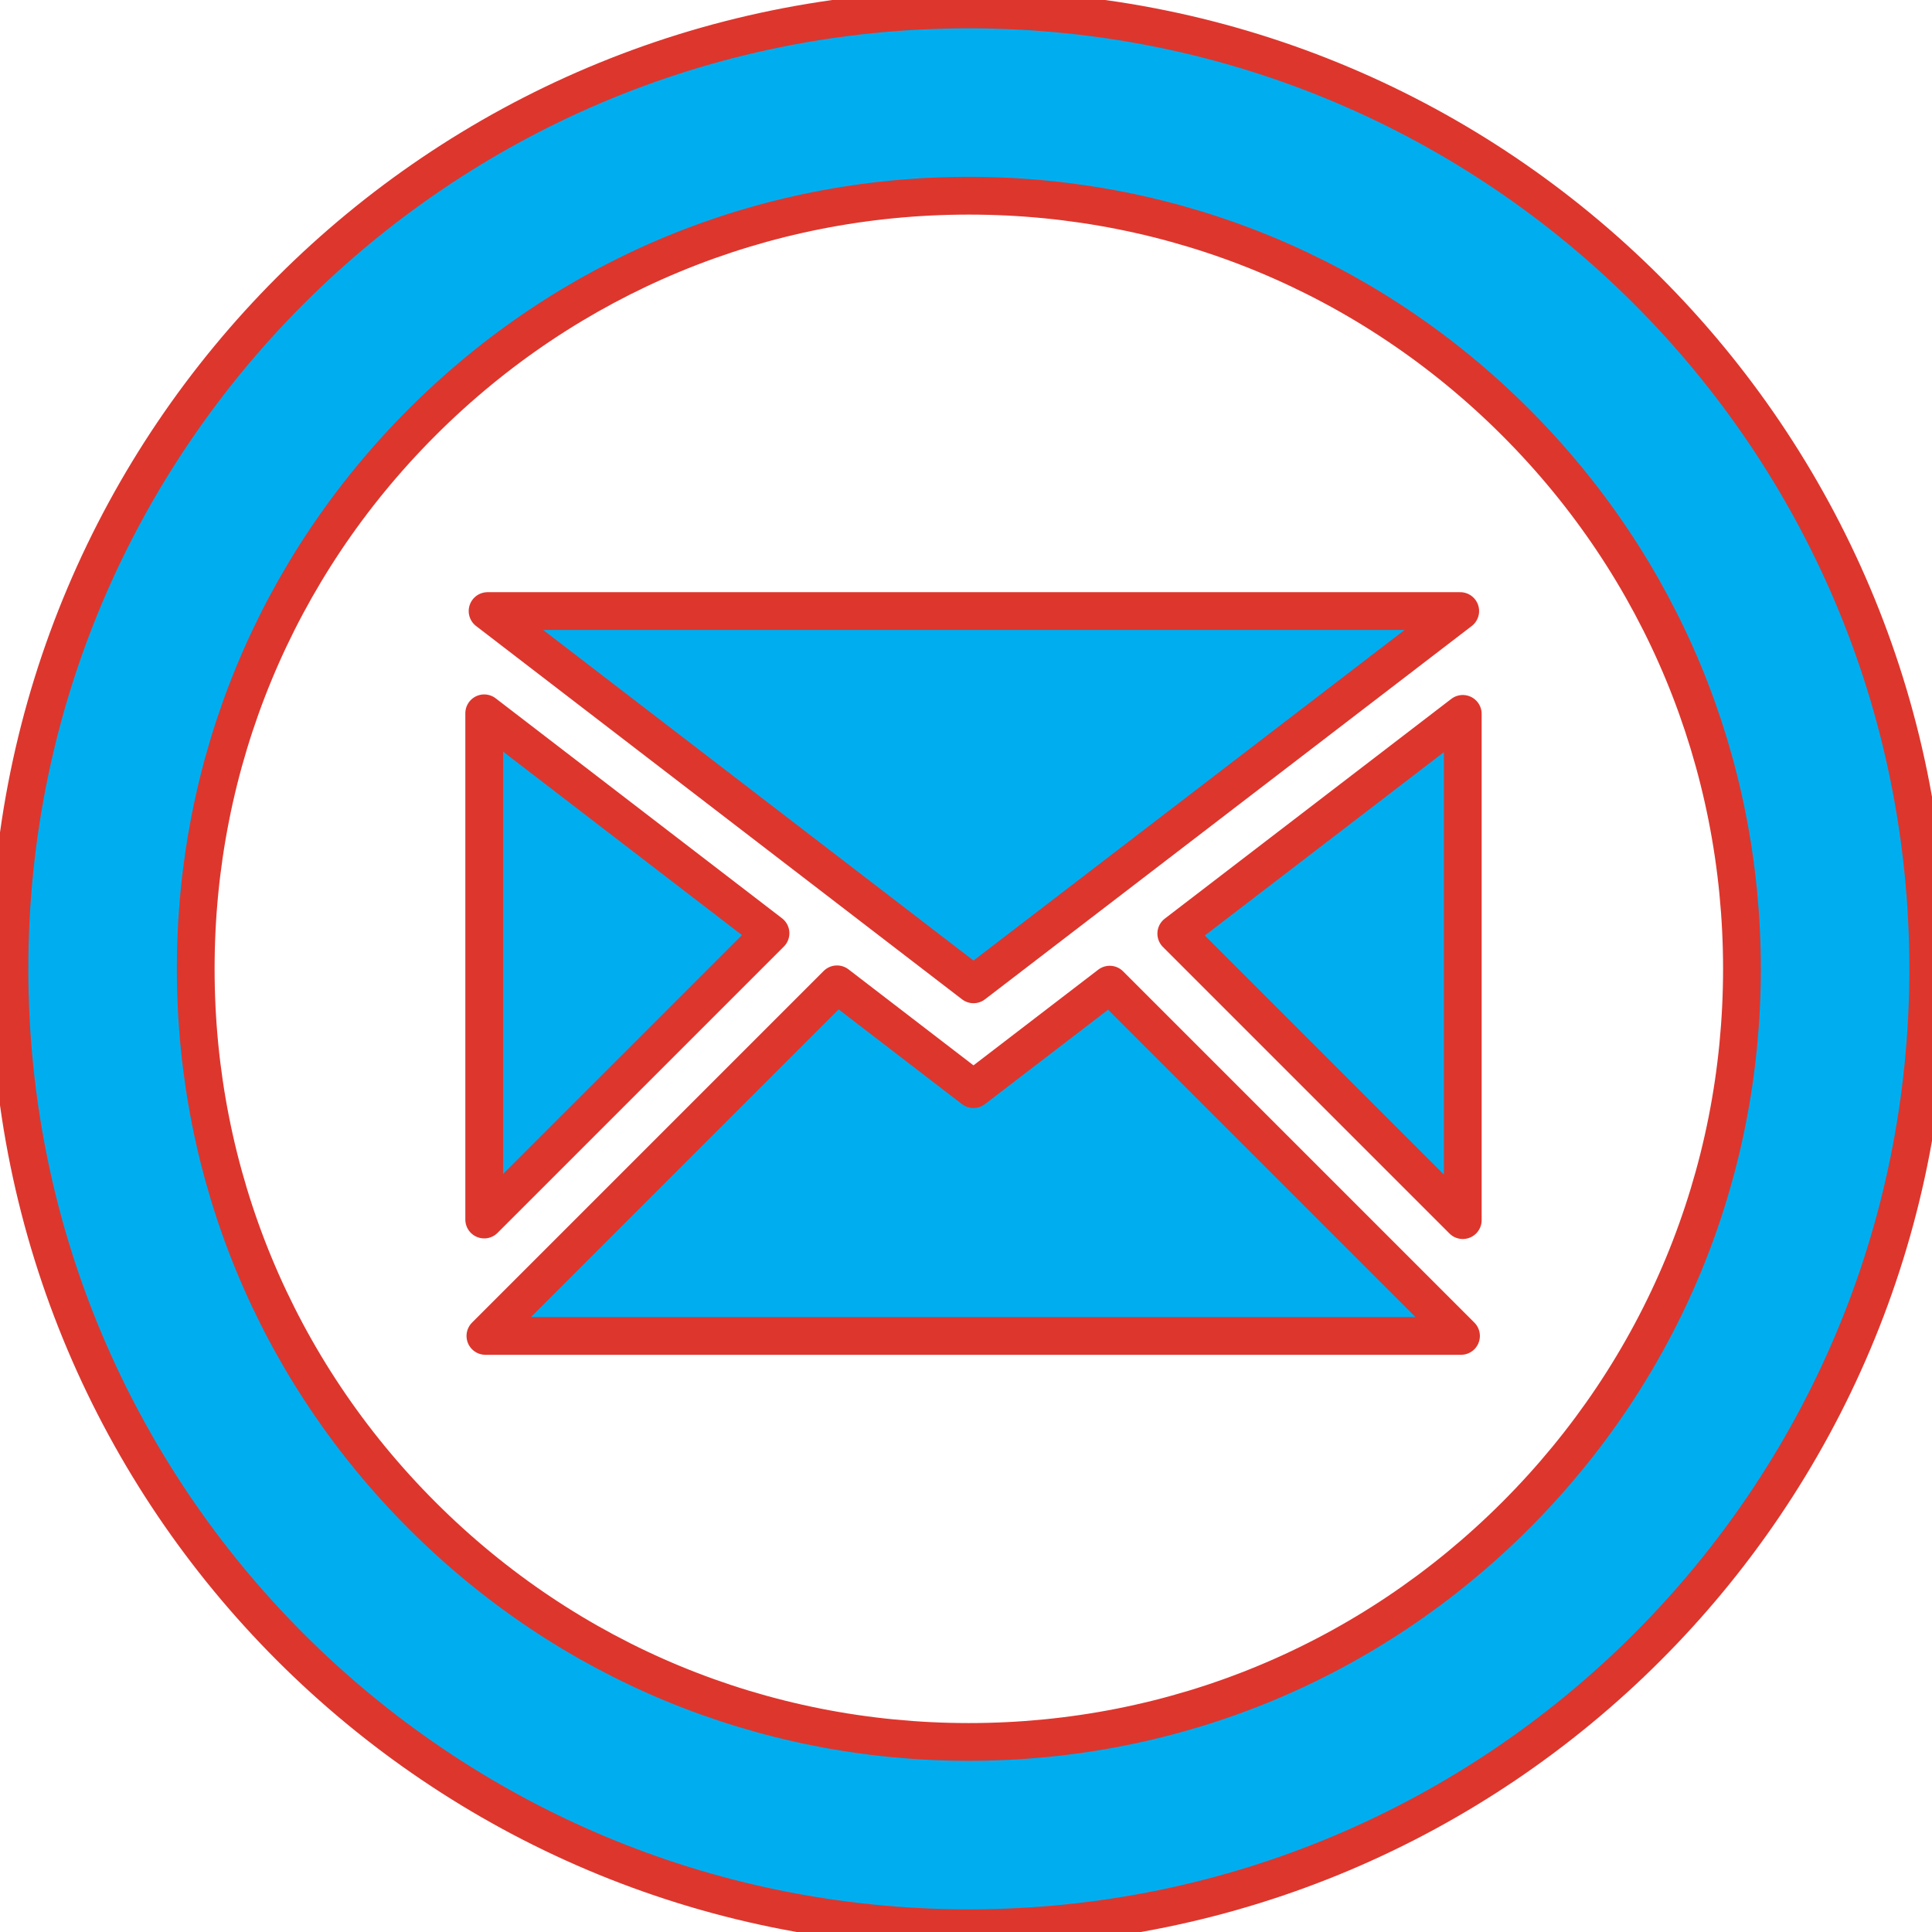 <?xml version="1.0" encoding="utf-8"?>
<!-- Generator: Adobe Illustrator 16.0.0, SVG Export Plug-In . SVG Version: 6.00 Build 0)  -->
<!DOCTYPE svg PUBLIC "-//W3C//DTD SVG 1.1//EN" "http://www.w3.org/Graphics/SVG/1.1/DTD/svg11.dtd">
<svg version="1.1" id="Layer_1" xmlns="http://www.w3.org/2000/svg" xmlns:xlink="http://www.w3.org/1999/xlink" x="0px" y="0px"
	 width="512px" height="512px" viewBox="0 0 512 512" enable-background="new 0 0 512 512" xml:space="preserve">
<path id="email-10-icon" fill="#00ADEF" stroke="#DD362D" stroke-width="10" stroke-linejoin="round" stroke-miterlimit="10" d="
	M256.75,51.869c54.727,0,106.174,21.312,144.873,60.008c38.698,38.697,60.008,90.146,60.008,144.873
	c0,54.726-21.311,106.176-60.008,144.874c-38.699,38.695-90.146,60.007-144.873,60.007c-54.726,0-106.175-21.312-144.873-60.007
	c-38.696-38.698-60.008-90.148-60.008-144.874c0-54.727,21.312-106.175,60.008-144.873C150.574,73.179,202.024,51.869,256.75,51.869
	 M256.75,2.5C116.331,2.5,2.5,116.331,2.5,256.75S116.331,511,256.75,511S511,397.169,511,256.75S397.169,2.5,256.75,2.5L256.75,2.5
	z M204.195,247.315l-75.878-58.286v134.163L204.195,247.315z M386.979,161.935H129.21l128.781,98.926L386.979,161.935z
	 M294.088,260.941l-36.107,27.691l-36.167-27.779l-93.181,93.182h258.551L294.088,260.941z M311.721,247.417l75.932,75.932V189.181
	L311.721,247.417z"/>
</svg>
